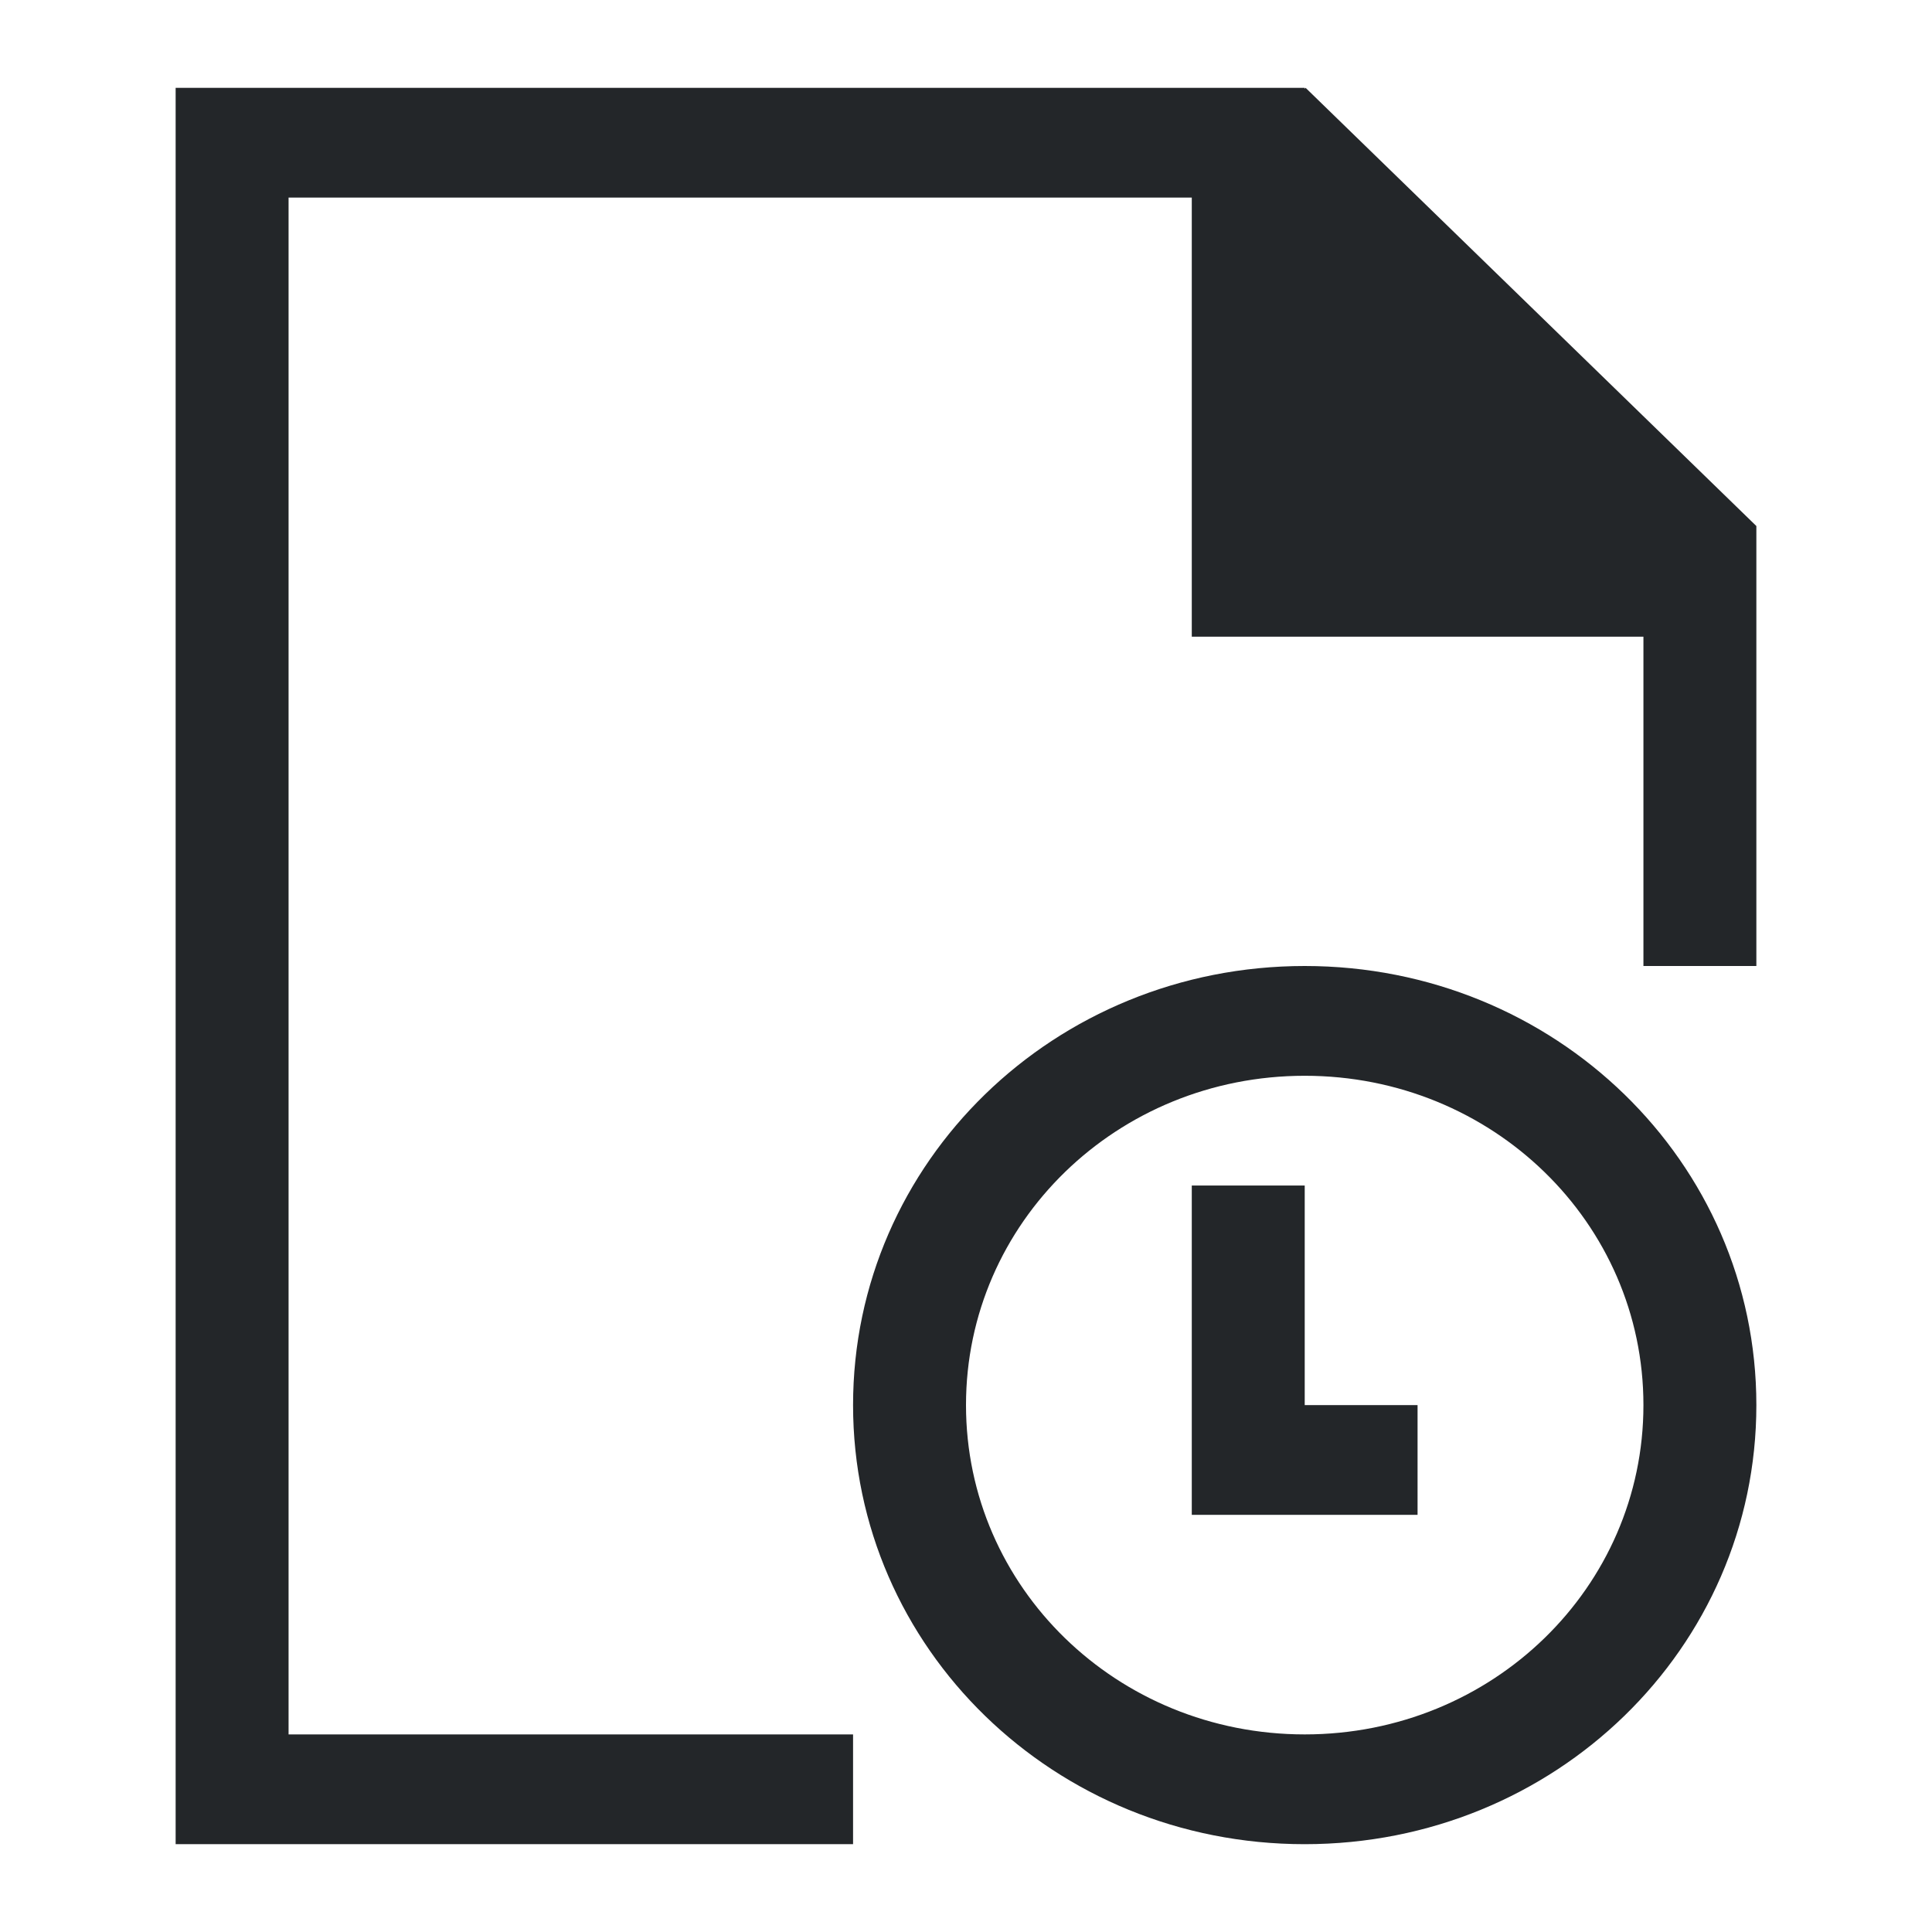 <?xml version="1.0" encoding="UTF-8" standalone="no"?>
<svg
   version="1.1"
   viewBox="0 0 22 22"
   id="svg7"
   sodipodi:docname="documentOpenRecent.svg"
   inkscape:version="1.2.2 (b0a8486541, 2022-12-01)"
   xmlns:inkscape="http://www.inkscape.org/namespaces/inkscape"
   xmlns:sodipodi="http://sodipodi.sourceforge.net/DTD/sodipodi-0.dtd"
   xmlns="http://www.w3.org/2000/svg"
   xmlns:svg="http://www.w3.org/2000/svg">
  <sodipodi:namedview
     id="namedview9"
     pagecolor="#ffffff"
     bordercolor="#000000"
     borderopacity="0.25"
     inkscape:showpageshadow="2"
     inkscape:pageopacity="0.0"
     inkscape:pagecheckerboard="0"
     inkscape:deskcolor="#d1d1d1"
     showgrid="false"
     inkscape:zoom="46.681818"
     inkscape:cx="11.835443"
     inkscape:cy="11.3963"
     inkscape:window-width="2580"
     inkscape:window-height="1317"
     inkscape:window-x="861"
     inkscape:window-y="64"
     inkscape:window-maximized="0"
     inkscape:current-layer="svg7" />
  <defs
     id="defs3">
    <style
       type="text/css"
       id="current-color-scheme">
            .ColorScheme-Text {
                color:#232629;
            }
        </style>
  </defs>
  <path
     style="fill:currentColor;fill-opacity:1;stroke:none;stroke-width:1.268"
     d="m 14.857,11 c -2.849,0 -5.143,2.23 -5.143,5 0,2.77 2.294,5 5.143,5 C 17.706,21 20,18.77 20,16 20,13.23 17.706,11 14.857,11 m 0,1.25 c 2.137,0 3.857,1.673 3.857,3.75 0,2.077 -1.72,3.75 -3.857,3.75 C 12.72,19.75 11,18.077 11,16 c 0,-2.077 1.72,-3.75 3.857,-3.75 m -1.286,1.25 v 3.75 h 2.571 V 16 H 14.857 V 13.5 H 13.571 M 2,1 V 21 H 9.714 V 19.75 H 3.286 V 2.25 H 13.571 v 5 h 5.143 V 11 H 20 V 5.99 L 14.867,1 14.857,1.012 V 1 H 3.286 Z"
     class="ColorScheme-Text"
     id="path5" />
</svg>
